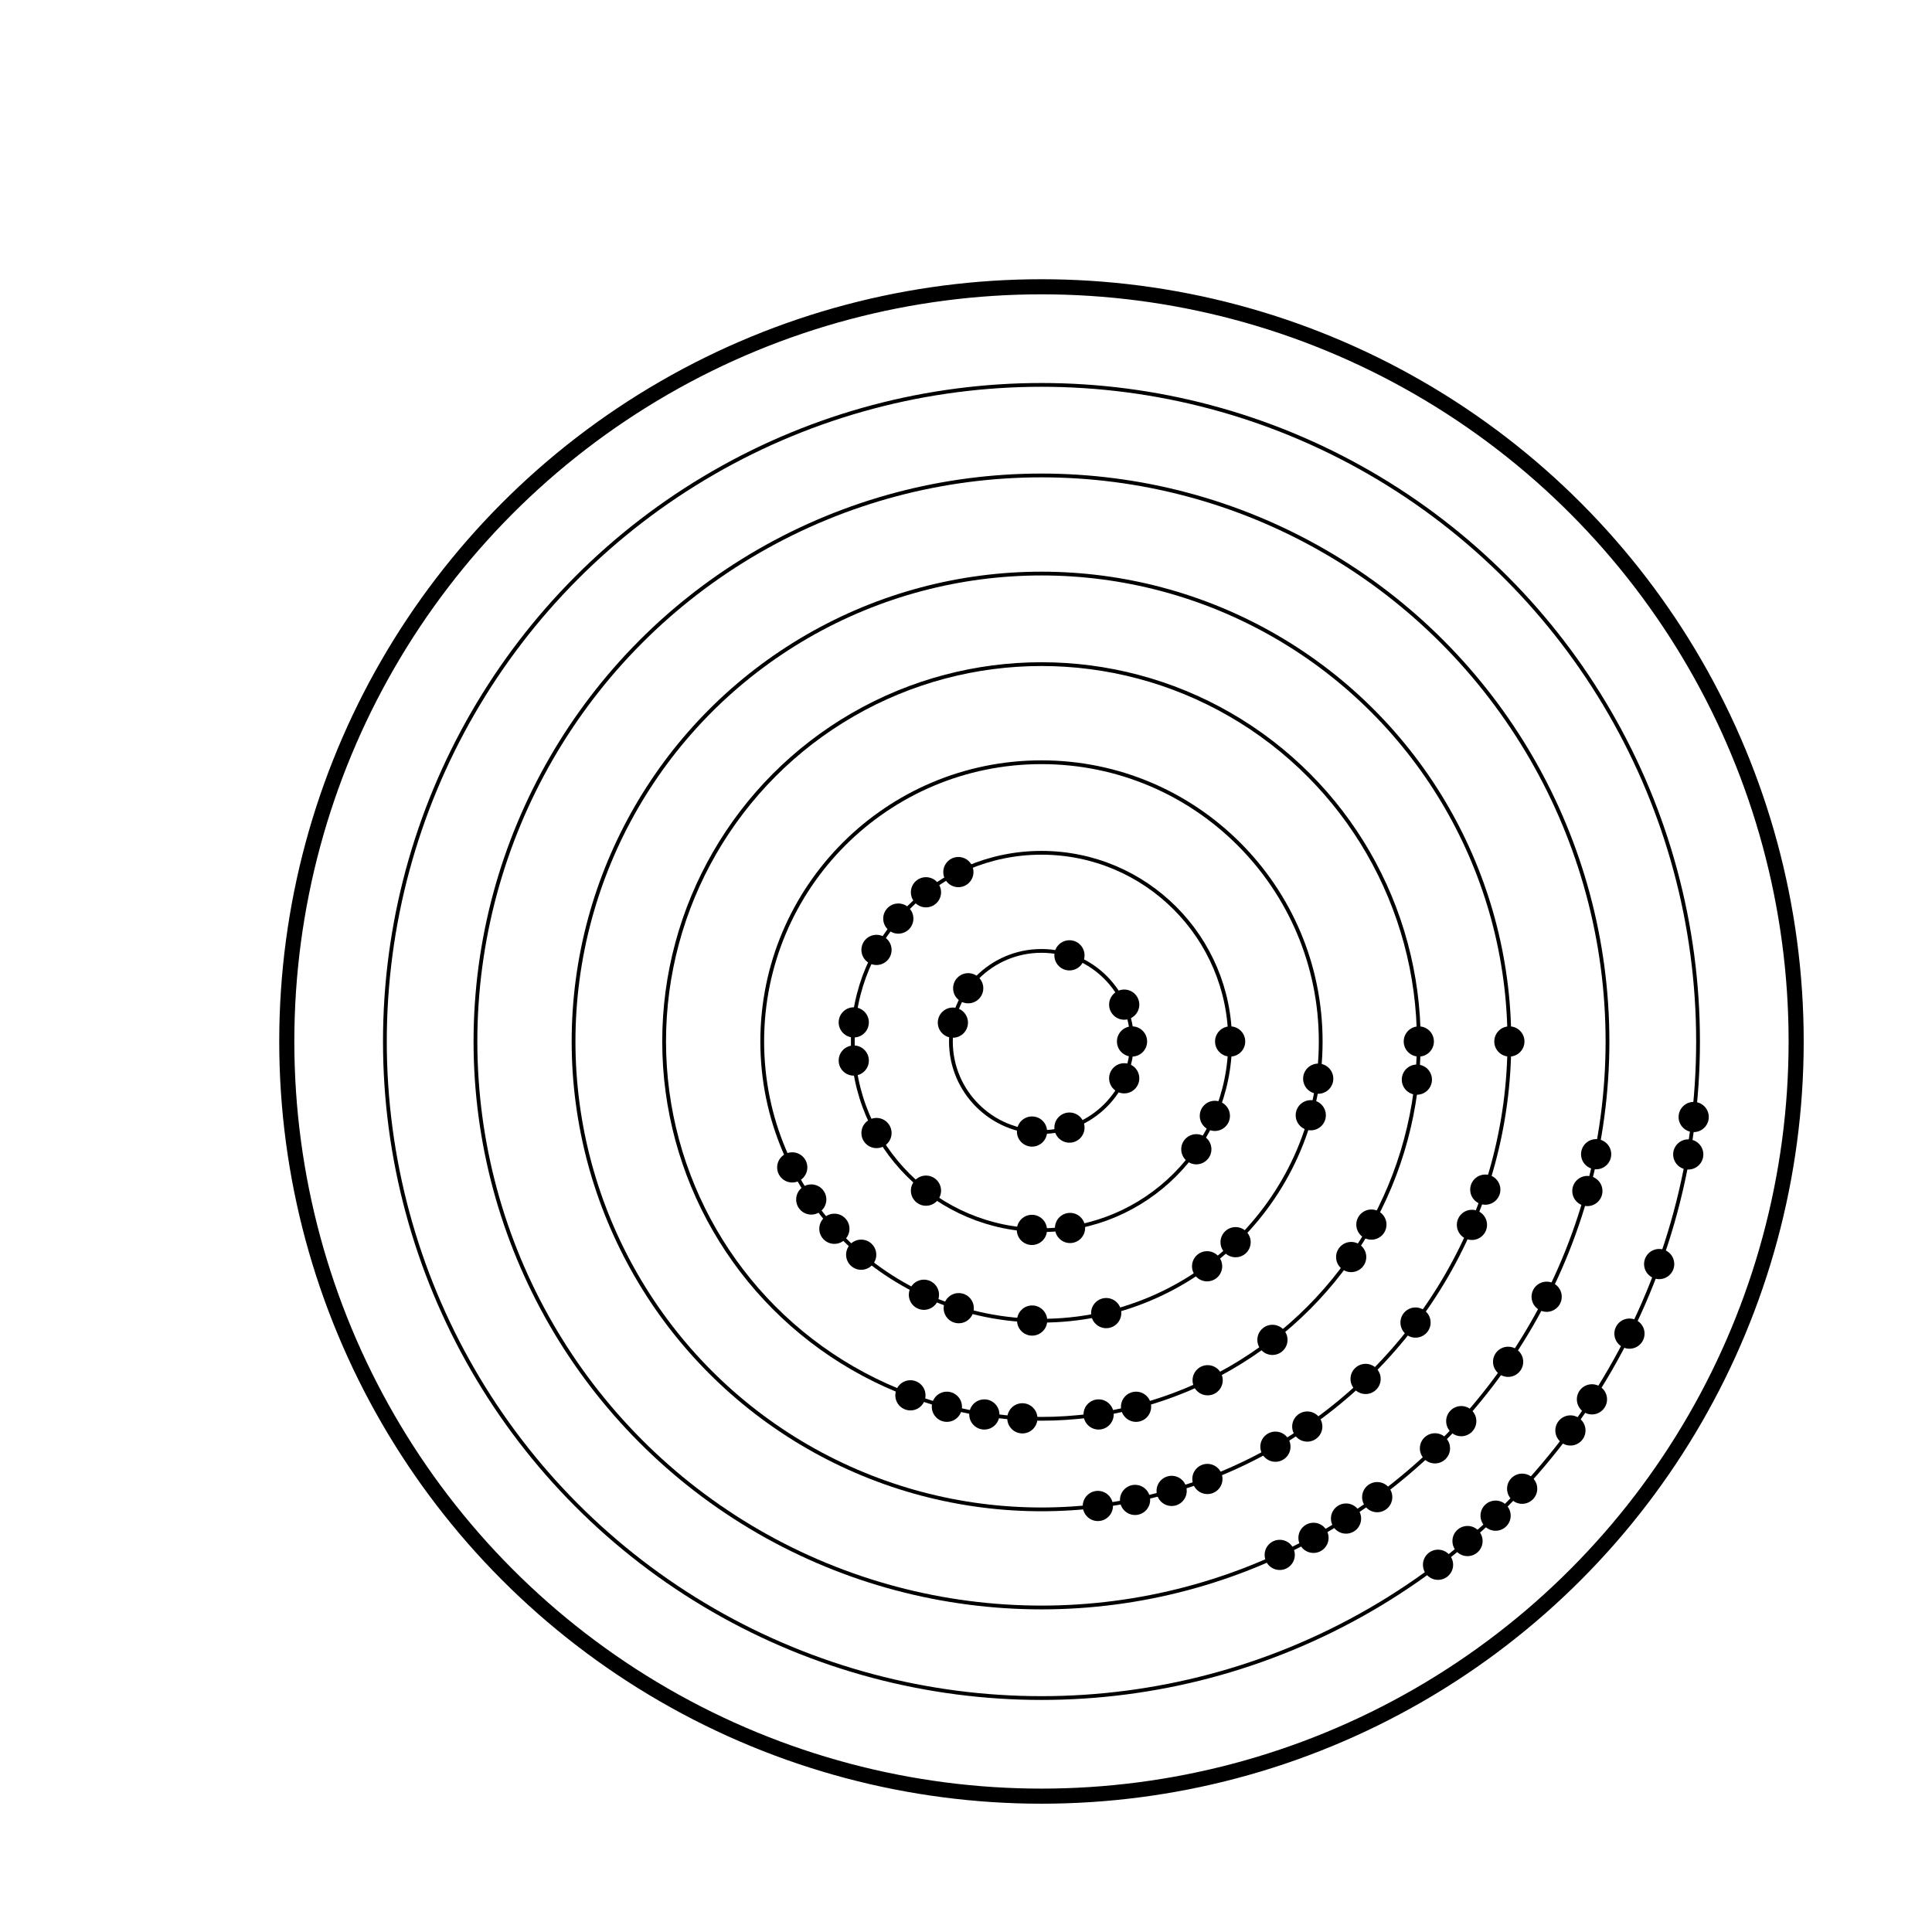 <?xml version="1.0" encoding="UTF-8"?>
<svg xmlns="http://www.w3.org/2000/svg" xmlns:xlink="http://www.w3.org/1999/xlink"
     width="256" height="256" viewBox="-128.0 -128.0 256 256">
<defs>
</defs>
<circle cx="10" cy="10" r="12" fill="none" stroke="black" stroke-width="0.5" />
<circle cx="22.0" cy="10.0" r="2" fill="black" />
<circle cx="20.963" cy="14.881" r="2" fill="black" />
<circle cx="13.708" cy="21.413" r="2" fill="black" />
<circle cx="8.746" cy="21.934" r="2" fill="black" />
<circle cx="-1.738" cy="7.505" r="2" fill="black" />
<circle cx="0.292" cy="2.947" r="2" fill="black" />
<circle cx="13.708" cy="-1.413" r="2" fill="black" />
<circle cx="20.963" cy="5.119" r="2" fill="black" />
<circle cx="10" cy="10" r="25" fill="none" stroke="black" stroke-width="0.5" />
<circle cx="35.0" cy="10.0" r="2" fill="black" />
<circle cx="32.974" cy="19.859" r="2" fill="black" />
<circle cx="30.519" cy="24.282" r="2" fill="black" />
<circle cx="13.786" cy="34.712" r="2" fill="black" />
<circle cx="8.734" cy="34.968" r="2" fill="black" />
<circle cx="-5.303" cy="29.769" r="2" fill="black" />
<circle cx="-11.859" cy="22.133" r="2" fill="black" />
<circle cx="-14.872" cy="12.529" r="2" fill="black" />
<circle cx="-14.872" cy="7.471" r="2" fill="black" />
<circle cx="-11.859" cy="-2.133" r="2" fill="black" />
<circle cx="-8.969" cy="-6.284" r="2" fill="black" />
<circle cx="-5.303" cy="-9.769" r="2" fill="black" />
<circle cx="-1.01" cy="-12.445" r="2" fill="black" />
<circle cx="10" cy="10" r="37" fill="none" stroke="black" stroke-width="0.5" />
<circle cx="46.67" cy="14.932" r="2" fill="black" />
<circle cx="45.685" cy="19.775" r="2" fill="black" />
<circle cx="35.722" cy="36.596" r="2" fill="black" />
<circle cx="31.948" cy="39.788" r="2" fill="black" />
<circle cx="18.577" cy="45.992" r="2" fill="black" />
<circle cx="8.764" cy="46.979" r="2" fill="black" />
<circle cx="-0.962" cy="45.339" r="2" fill="black" />
<circle cx="-5.575" cy="43.562" r="2" fill="black" />
<circle cx="-13.888" cy="38.255" r="2" fill="black" />
<circle cx="-17.441" cy="34.819" r="2" fill="black" />
<circle cx="-20.504" cy="30.94" r="2" fill="black" />
<circle cx="-23.023" cy="26.687" r="2" fill="black" />
<circle cx="10" cy="10" r="50" fill="none" stroke="black" stroke-width="0.5" />
<circle cx="60.0" cy="10.0" r="2" fill="black" />
<circle cx="59.743" cy="15.058" r="2" fill="black" />
<circle cx="53.717" cy="34.265" r="2" fill="black" />
<circle cx="51.038" cy="38.563" r="2" fill="black" />
<circle cx="40.605" cy="49.539" r="2" fill="black" />
<circle cx="32.02" cy="54.89" r="2" fill="black" />
<circle cx="22.533" cy="58.404" r="2" fill="black" />
<circle cx="17.571" cy="59.423" r="2" fill="black" />
<circle cx="7.468" cy="59.936" r="2" fill="black" />
<circle cx="2.429" cy="59.423" r="2" fill="black" />
<circle cx="-2.533" cy="58.404" r="2" fill="black" />
<circle cx="-7.365" cy="56.888" r="2" fill="black" />
<circle cx="10" cy="10" r="62" fill="none" stroke="black" stroke-width="0.5" />
<circle cx="72.0" cy="10.0" r="2" fill="black" />
<circle cx="68.809" cy="29.633" r="2" fill="black" />
<circle cx="67.039" cy="34.302" r="2" fill="black" />
<circle cx="59.565" cy="47.246" r="2" fill="black" />
<circle cx="52.949" cy="54.715" r="2" fill="black" />
<circle cx="45.22" cy="61.025" r="2" fill="black" />
<circle cx="41" cy="63.694" r="2" fill="black" />
<circle cx="31.986" cy="67.971" r="2" fill="black" />
<circle cx="27.249" cy="69.552" r="2" fill="black" />
<circle cx="22.402" cy="70.747" r="2" fill="black" />
<circle cx="17.473" cy="71.548" r="2" fill="black" />
<circle cx="10" cy="10" r="75" fill="none" stroke="black" stroke-width="0.5" />
<circle cx="83.497" cy="24.939" r="2" fill="black" />
<circle cx="82.335" cy="29.815" r="2" fill="black" />
<circle cx="76.939" cy="43.826" r="2" fill="black" />
<circle cx="71.833" cy="52.446" r="2" fill="black" />
<circle cx="65.624" cy="60.309" r="2" fill="black" />
<circle cx="62.139" cy="63.912" r="2" fill="black" />
<circle cx="54.488" cy="70.38" r="2" fill="black" />
<circle cx="50.356" cy="73.217" r="2" fill="black" />
<circle cx="46.044" cy="75.771" r="2" fill="black" />
<circle cx="41.57" cy="78.032" r="2" fill="black" />
<circle cx="10" cy="10" r="87" fill="none" stroke="black" stroke-width="0.5" />
<circle cx="96.422" cy="20.008" r="2" fill="black" />
<circle cx="95.702" cy="24.97" r="2" fill="black" />
<circle cx="91.848" cy="39.494" r="2" fill="black" />
<circle cx="87.912" cy="48.713" r="2" fill="black" />
<circle cx="82.942" cy="57.419" r="2" fill="black" />
<circle cx="80.089" cy="61.542" r="2" fill="black" />
<circle cx="73.694" cy="69.263" r="2" fill="black" />
<circle cx="70.174" cy="72.834" r="2" fill="black" />
<circle cx="66.454" cy="76.196" r="2" fill="black" />
<circle cx="62.547" cy="79.339" r="2" fill="black" />
<circle cx="10" cy="10" r="100" fill="none" stroke="black" stroke-width="2" />
</svg>
